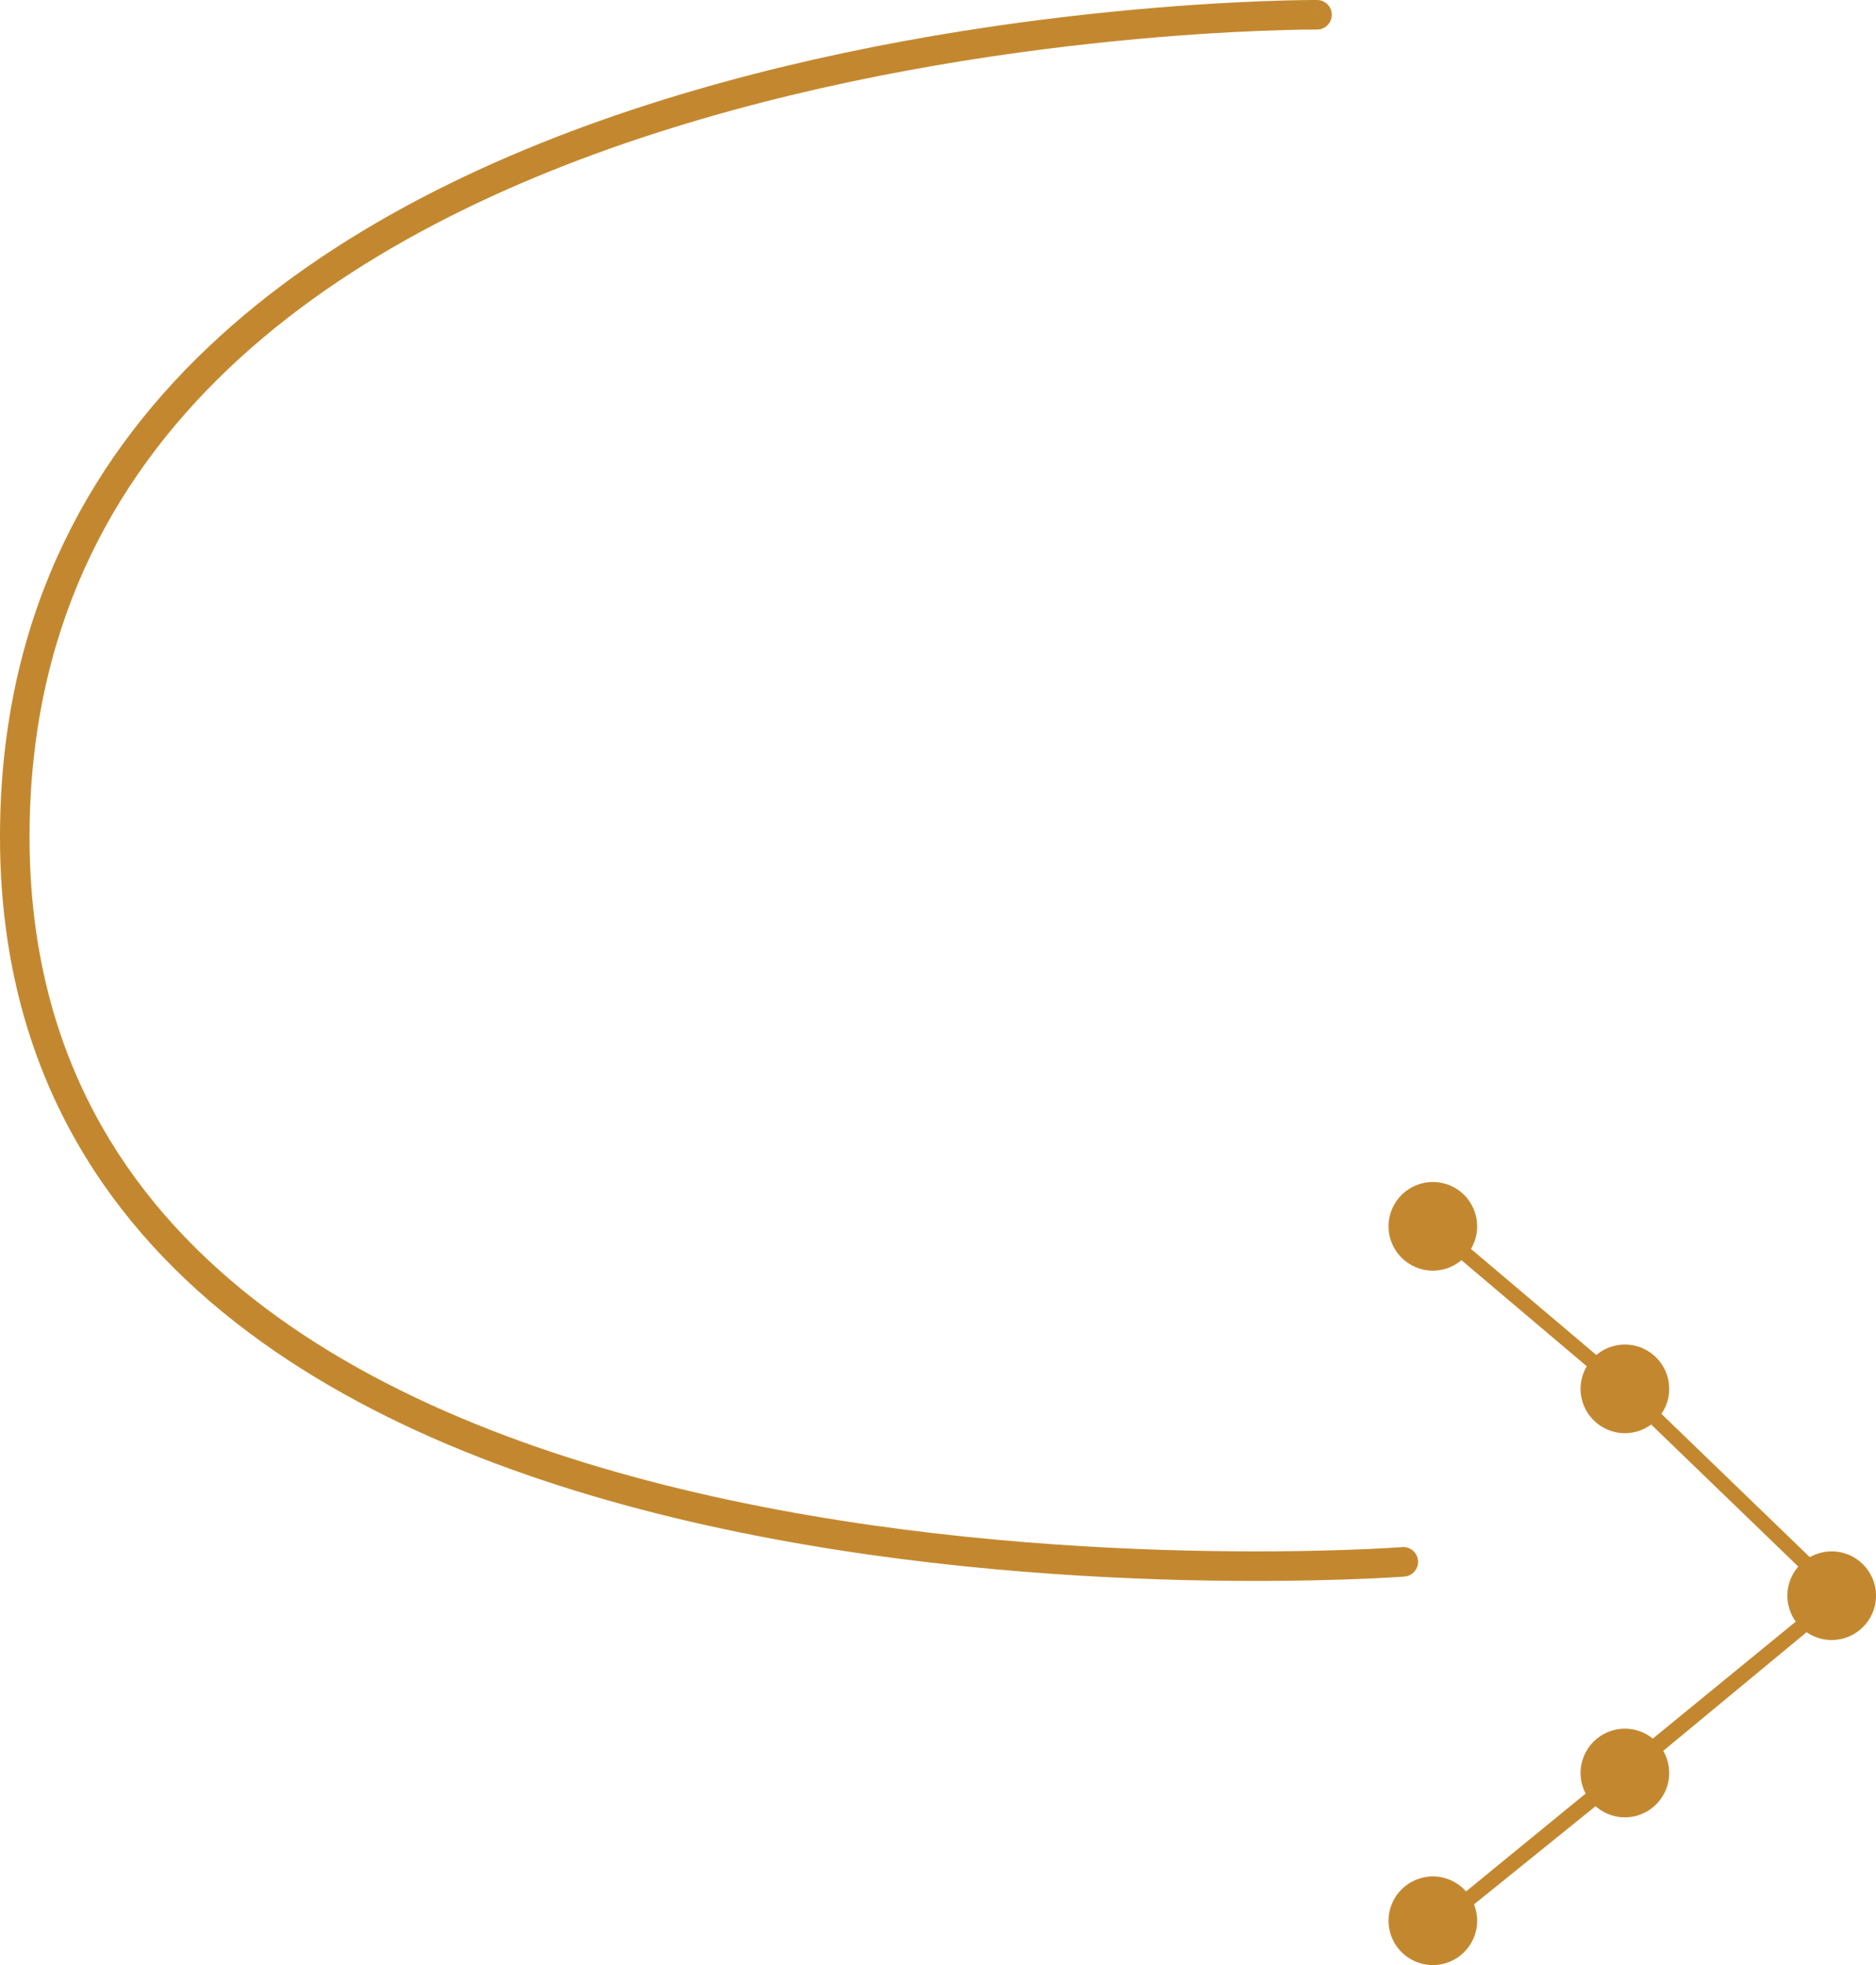 <svg width="127" height="133" viewBox="0 0 127 133" fill="none" xmlns="http://www.w3.org/2000/svg">
<circle cx="110" cy="94" r="3" fill="#C3882F"/>
<circle cx="97" cy="83" r="3" fill="#C3882F"/>
<circle cx="110" cy="120" r="3" fill="#C3882F"/>
<circle cx="97" cy="130" r="3" fill="#C3882F"/>
<circle cx="124" cy="108" r="3" fill="#C3882F"/>
<path d="M124.5 108L110 120L97 130.5L124.5 108ZM124.5 108L110 94L97 83" stroke="#C3882F" stroke-linecap="round"/>
<path d="M95.076 106.705C95.626 106.663 96.039 106.183 95.997 105.632C95.955 105.081 95.475 104.669 94.924 104.711L95.076 106.705ZM89.152 2C89.704 2.004 90.155 1.559 90.158 1.007C90.162 0.454 89.717 0.004 89.165 0L89.152 2ZM95 105.708C94.924 104.711 94.924 104.711 94.924 104.711C94.923 104.711 94.922 104.711 94.921 104.711C94.919 104.711 94.915 104.711 94.909 104.712C94.899 104.712 94.883 104.714 94.861 104.715C94.817 104.718 94.751 104.723 94.664 104.729C94.49 104.74 94.229 104.757 93.888 104.776C93.207 104.814 92.205 104.863 90.928 104.905C88.373 104.99 84.721 105.049 80.336 104.944C71.562 104.736 59.882 103.875 48.218 101.272C36.541 98.668 24.963 94.336 16.322 87.242C7.719 80.179 2 70.361 2 56.636H0C0 71.013 6.031 81.38 15.053 88.787C24.037 96.163 35.959 100.587 47.782 103.224C59.618 105.865 71.438 106.733 80.289 106.944C84.717 107.049 88.408 106.99 90.994 106.904C92.287 106.861 93.305 106.811 94 106.773C94.348 106.753 94.615 106.736 94.796 106.724C94.887 106.718 94.956 106.713 95.003 106.71C95.026 106.708 95.044 106.707 95.056 106.706C95.062 106.706 95.067 106.705 95.07 106.705C95.072 106.705 95.073 106.705 95.074 106.705C95.075 106.705 95.076 106.705 95 105.708ZM2 56.636C2 29.227 23.443 15.546 45.377 8.696C56.311 5.281 67.259 3.605 75.483 2.784C79.592 2.374 83.016 2.178 85.409 2.085C86.606 2.038 87.545 2.017 88.183 2.007C88.502 2.003 88.746 2.001 88.909 2C88.991 2 89.052 2 89.093 2C89.113 2 89.128 2 89.138 2C89.143 2 89.147 2 89.149 2C89.15 2 89.151 2 89.151 2C89.152 2 89.152 2 89.158 1C89.165 0 89.164 0 89.163 0C89.162 0 89.161 0 89.159 0C89.156 0 89.152 0 89.146 0C89.135 0 89.118 6.10352e-05 89.096 3.05176e-05C89.052 -3.05176e-05 88.987 -7.62939e-06 88.901 0C88.731 0.001 88.48 0.003 88.153 0.008C87.5 0.017 86.545 0.039 85.331 0.086C82.903 0.181 79.439 0.38 75.284 0.794C66.978 1.623 55.887 3.318 44.781 6.787C22.636 13.703 0 27.839 0 56.636H2Z" fill="#C3882F"/>
</svg>
